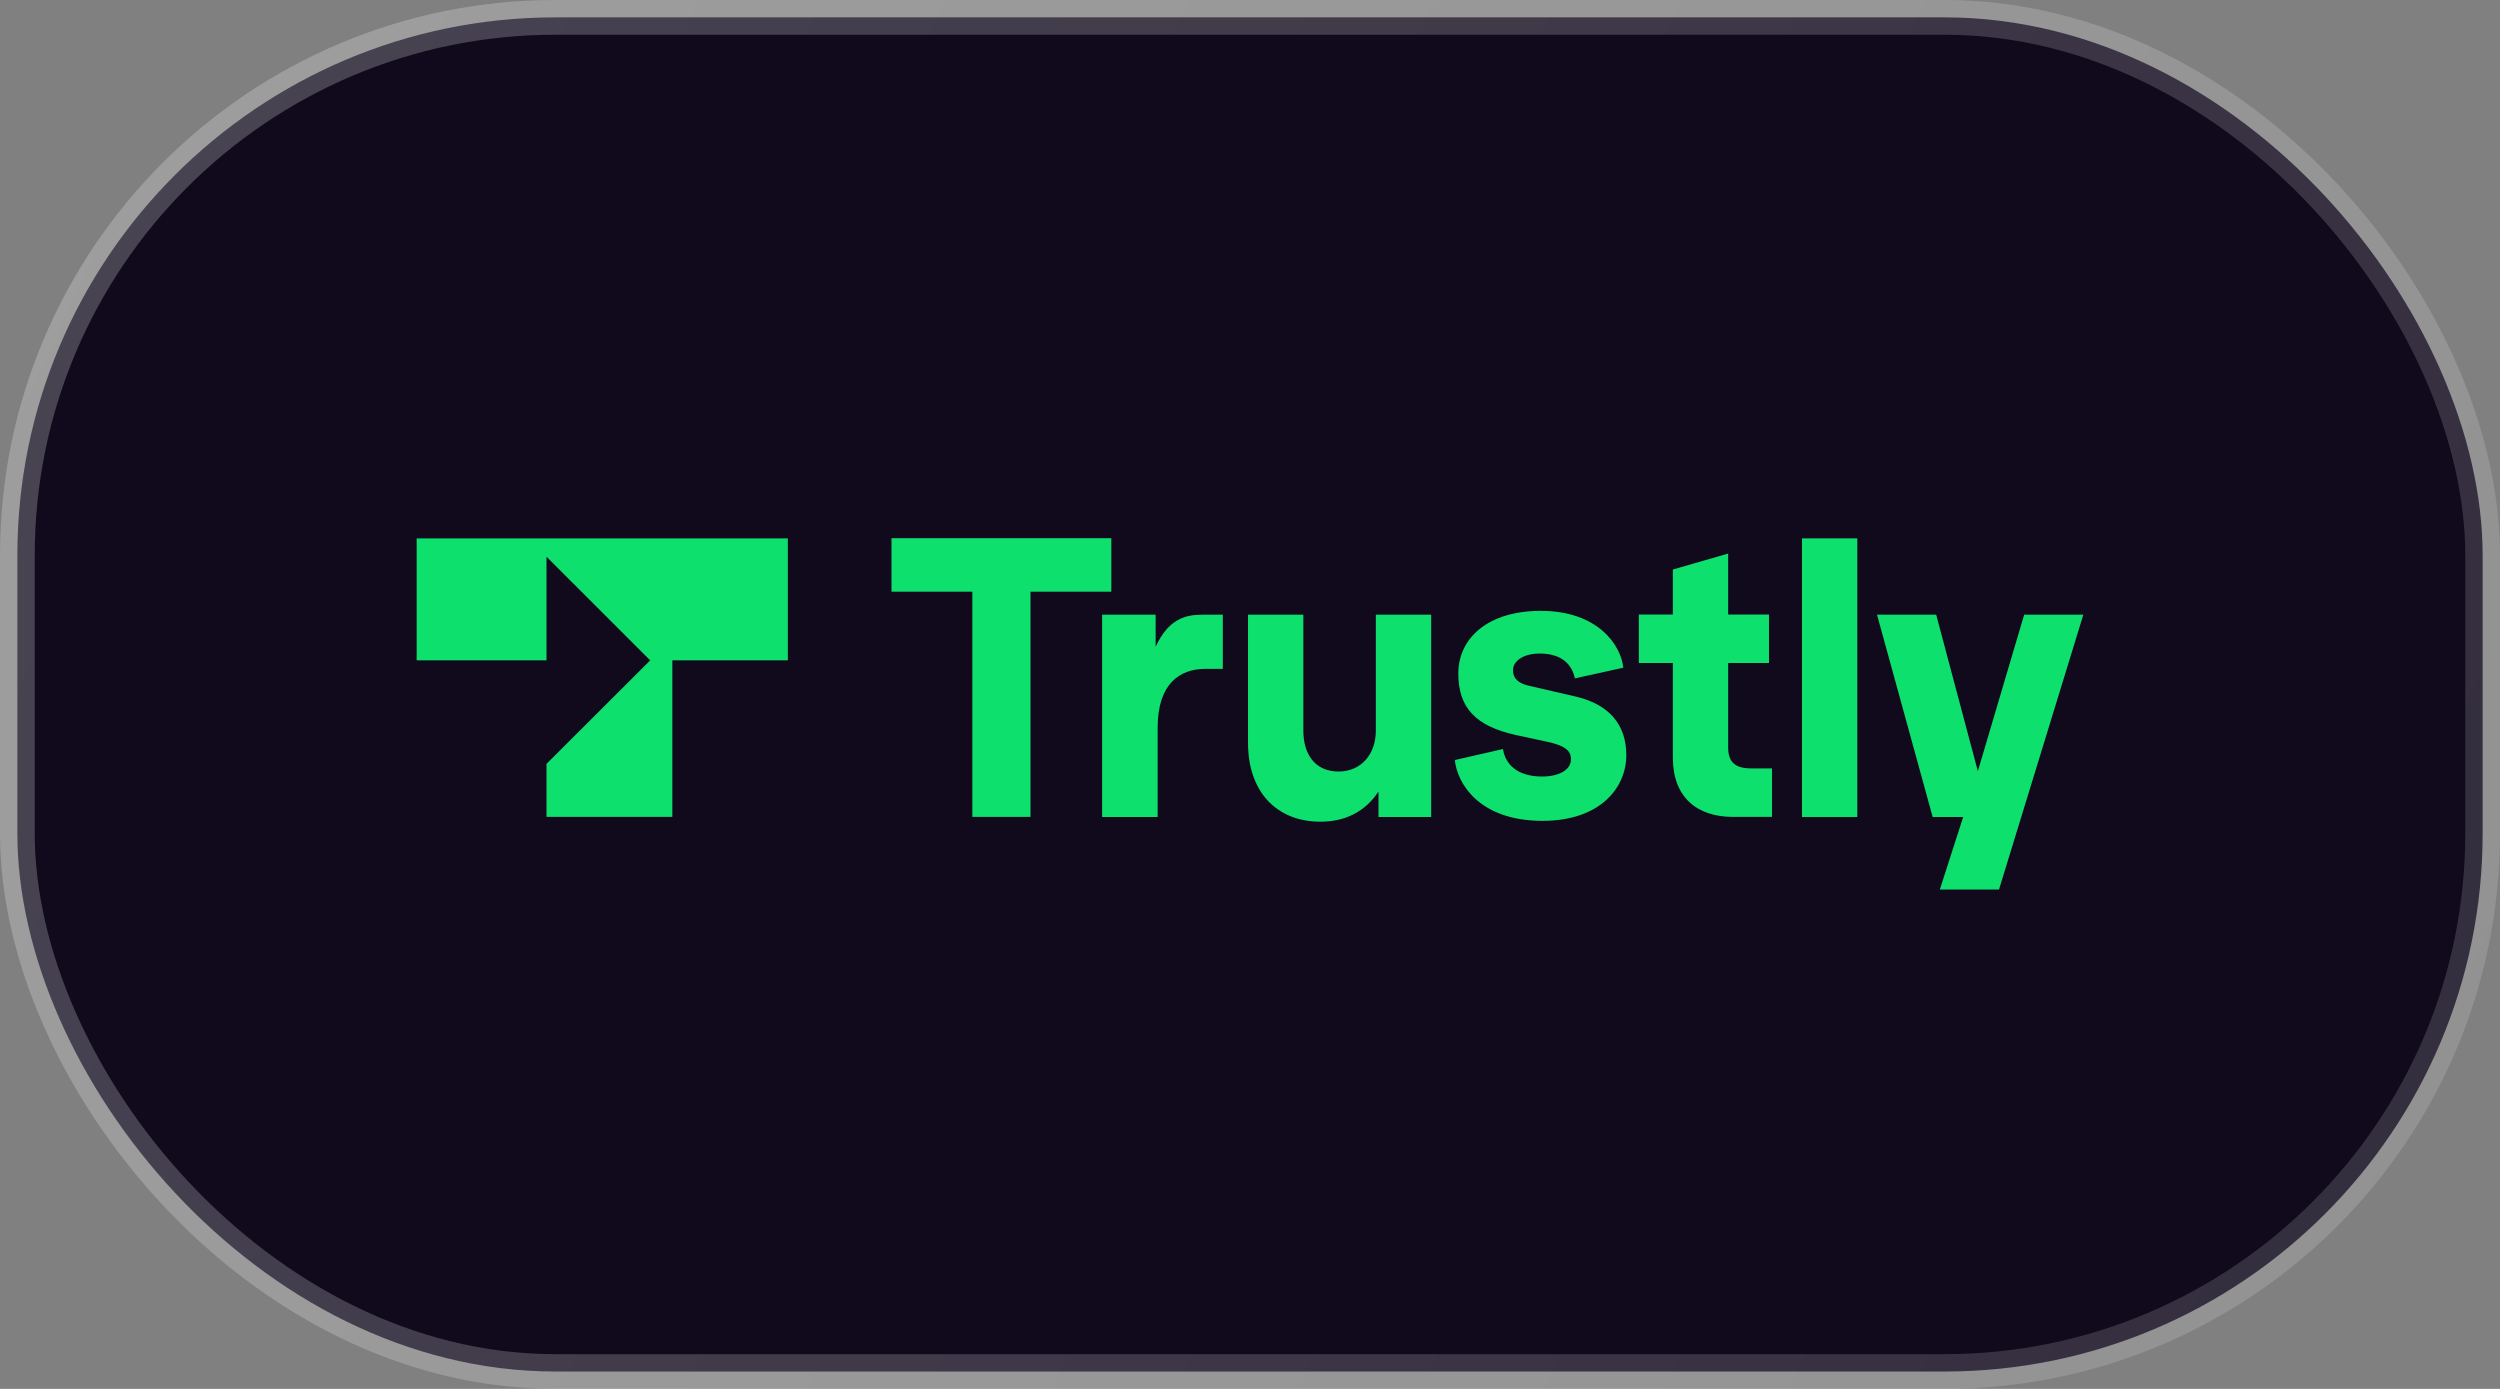 <svg width="72" height="40" viewBox="0 0 72 40" fill="none" xmlns="http://www.w3.org/2000/svg">
<rect x="0" y="0" width="72" height="40" fill="#808080" stroke="none"/>
<rect x="0.5" y="0.5" width="71" height="39" rx="15.5" fill="#110A1D"/>
<path d="M28.003 23.526V17.041H25.675V15.5H32.006V17.041H29.678V23.526H28.003Z" fill="#0EE06E"/>
<path d="M31.741 17.703H33.282V18.625C33.647 17.842 34.117 17.703 34.621 17.703H35.217V19.263H34.713C33.988 19.263 33.34 19.681 33.34 20.958V23.53H31.741V17.703Z" fill="#0EE06E"/>
<path d="M35.943 17.703V21.395C35.943 22.782 36.744 23.66 38.021 23.665C38.746 23.665 39.317 23.377 39.701 22.796V23.53H41.218V17.703H39.624V21.044C39.624 21.716 39.206 22.22 38.549 22.22C37.867 22.22 37.536 21.716 37.536 21.035V17.703H35.943Z" fill="#0EE06E"/>
<path d="M41.899 21.889L43.286 21.572C43.353 22.023 43.713 22.364 44.409 22.364C44.947 22.364 45.244 22.143 45.244 21.87C45.244 21.649 45.124 21.486 44.572 21.366L43.66 21.169C42.494 20.914 41.999 20.377 41.999 19.398C41.999 18.399 42.825 17.593 44.375 17.593C46.022 17.593 46.684 18.582 46.751 19.23L45.355 19.537C45.287 19.196 45.038 18.822 44.342 18.822C43.9 18.822 43.574 19.018 43.574 19.306C43.574 19.546 43.737 19.681 44.025 19.748L45.355 20.055C46.367 20.286 46.838 20.89 46.838 21.75C46.838 22.671 46.103 23.641 44.419 23.641C42.566 23.636 41.961 22.527 41.899 21.889Z" fill="#0EE06E"/>
<path d="M48.178 21.822C48.178 22.954 48.869 23.526 49.901 23.526H51.034V22.129H50.419C49.992 22.129 49.771 21.961 49.771 21.534V19.095H50.947V17.698H49.771V15.942L48.178 16.402V17.698H47.198V19.095H48.178V21.822Z" fill="#0EE06E"/>
<path d="M51.897 15.505H53.49V23.53H51.897V15.505Z" fill="#0EE06E"/>
<path d="M60 17.703H58.296L56.962 22.21L55.762 17.703H54.058L55.661 23.53H56.539L55.867 25.619H57.571L60 17.703Z" fill="#0EE06E"/>
<path d="M12 19.018H15.739V16.033L18.725 19.018L15.739 21.999V23.526H19.363V19.018H22.69V15.505H12V19.018Z" fill="#0EE06E"/>
<rect x="0.5" y="0.5" width="71" height="39" rx="15.5" stroke="url(#paint0_linear_1429_7896)"/>
<defs>
<linearGradient id="paint0_linear_1429_7896" x1="0" y1="0" x2="74.806" y2="33.787" gradientUnits="userSpaceOnUse">
<stop stop-color="white" stop-opacity="0.24"/>
<stop offset="1" stop-color="white" stop-opacity="0.14"/>
</linearGradient>
</defs>
</svg>
